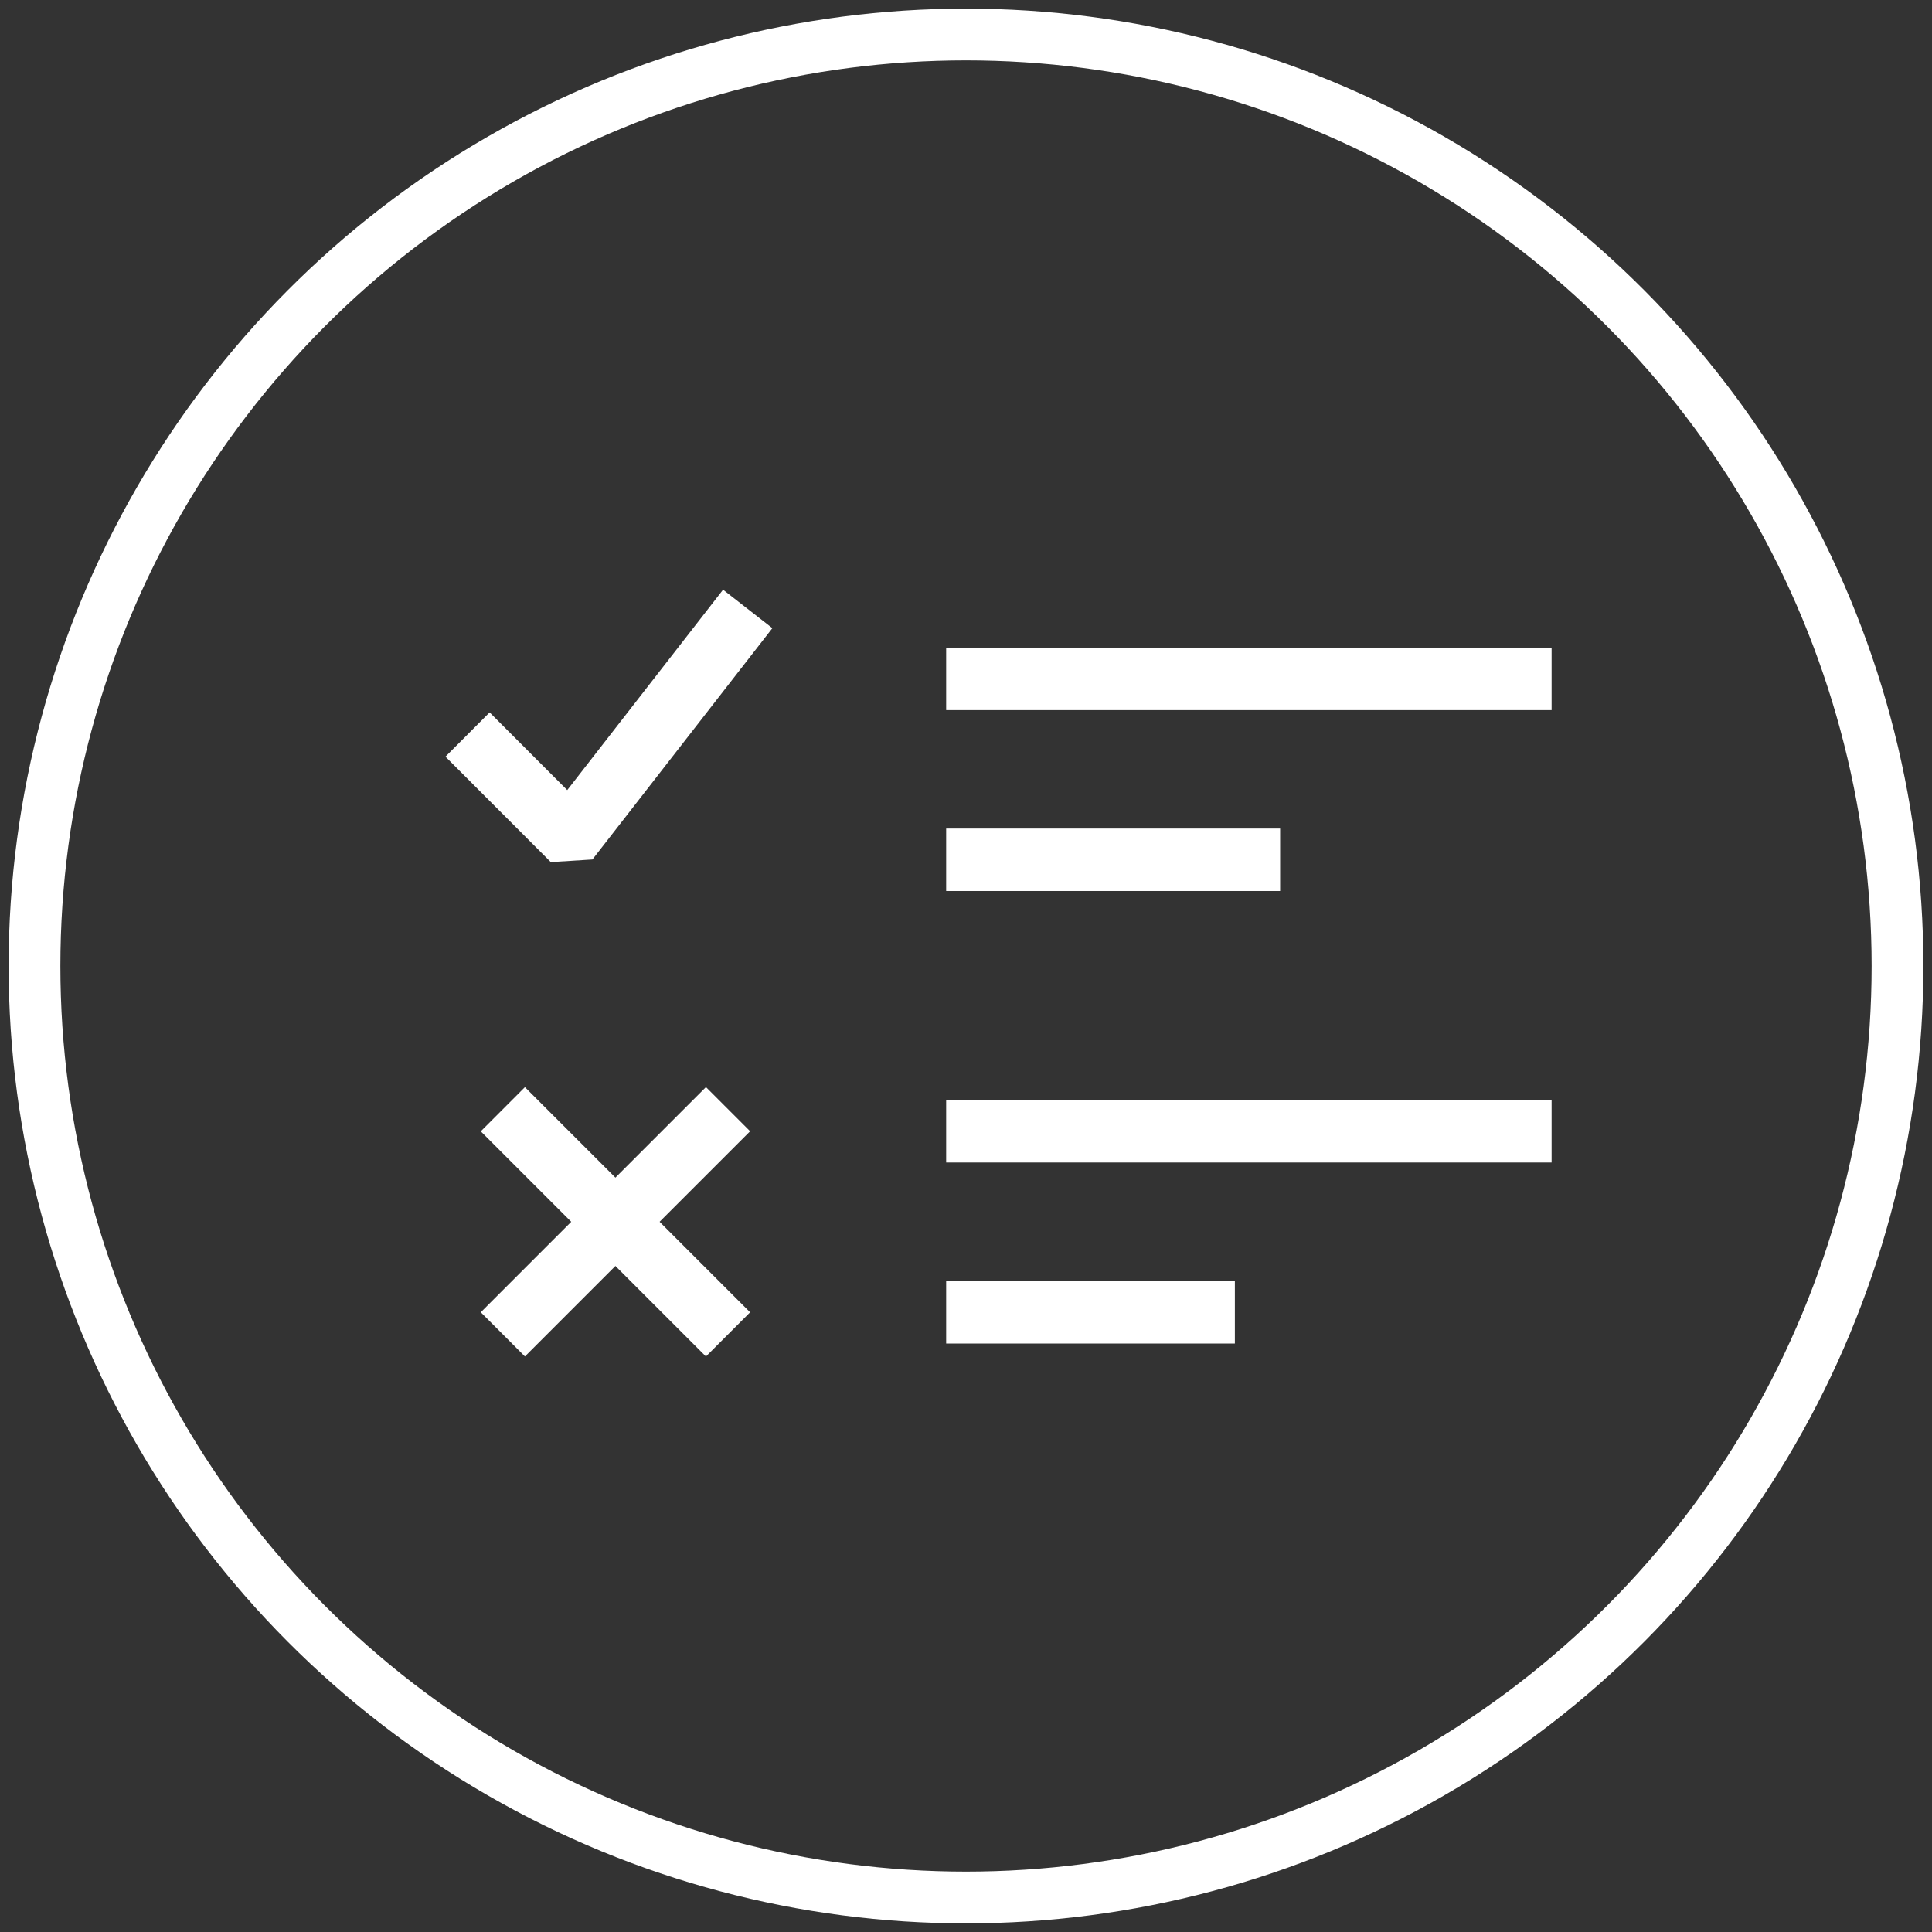 <svg xmlns="http://www.w3.org/2000/svg" width="56" height="56" viewBox="0 0 56 56">
  <rect x="0" y="0" width="56" height="56" fill="#333333" stroke="none"/>
  <g fill="none" fill-rule="evenodd" stroke="#FFF" transform="translate(1 1)">
    <circle cx="27" cy="27" r="27" stroke-width="1.5"/>
    <polygon fill="#FFF" stroke-width=".5" points="13.289 37.037 14.215 37.964 20.389 31.79 19.462 30.863"/>
    <polygon fill="#FFF" stroke-width=".5" points="13.289 31.792 19.462 37.965 20.389 37.038 14.215 30.865"/>
    <polygon fill="#FFF" stroke-width=".5" points="20.002 16.444 15.465 22.279 13.192 20.003 12.265 20.932 15.062 23.732 16.044 23.67 21.037 17.251"/>
    <polygon fill="#FFF" stroke-width=".5" points="26.675 32.446 43.724 32.446 43.724 31.135 26.675 31.135"/>
    <polygon fill="#FFF" stroke-width=".5" points="26.675 19.333 43.724 19.333 43.724 18.021 26.675 18.021"/>
    <polygon fill="#FFF" stroke-width=".5" points="26.675 37.693 34.543 37.693 34.543 36.381 26.675 36.381"/>
    <polygon fill="#FFF" stroke-width=".5" points="26.675 24.577 35.855 24.577 35.855 23.266 26.675 23.266"/>
  </g>
</svg>
